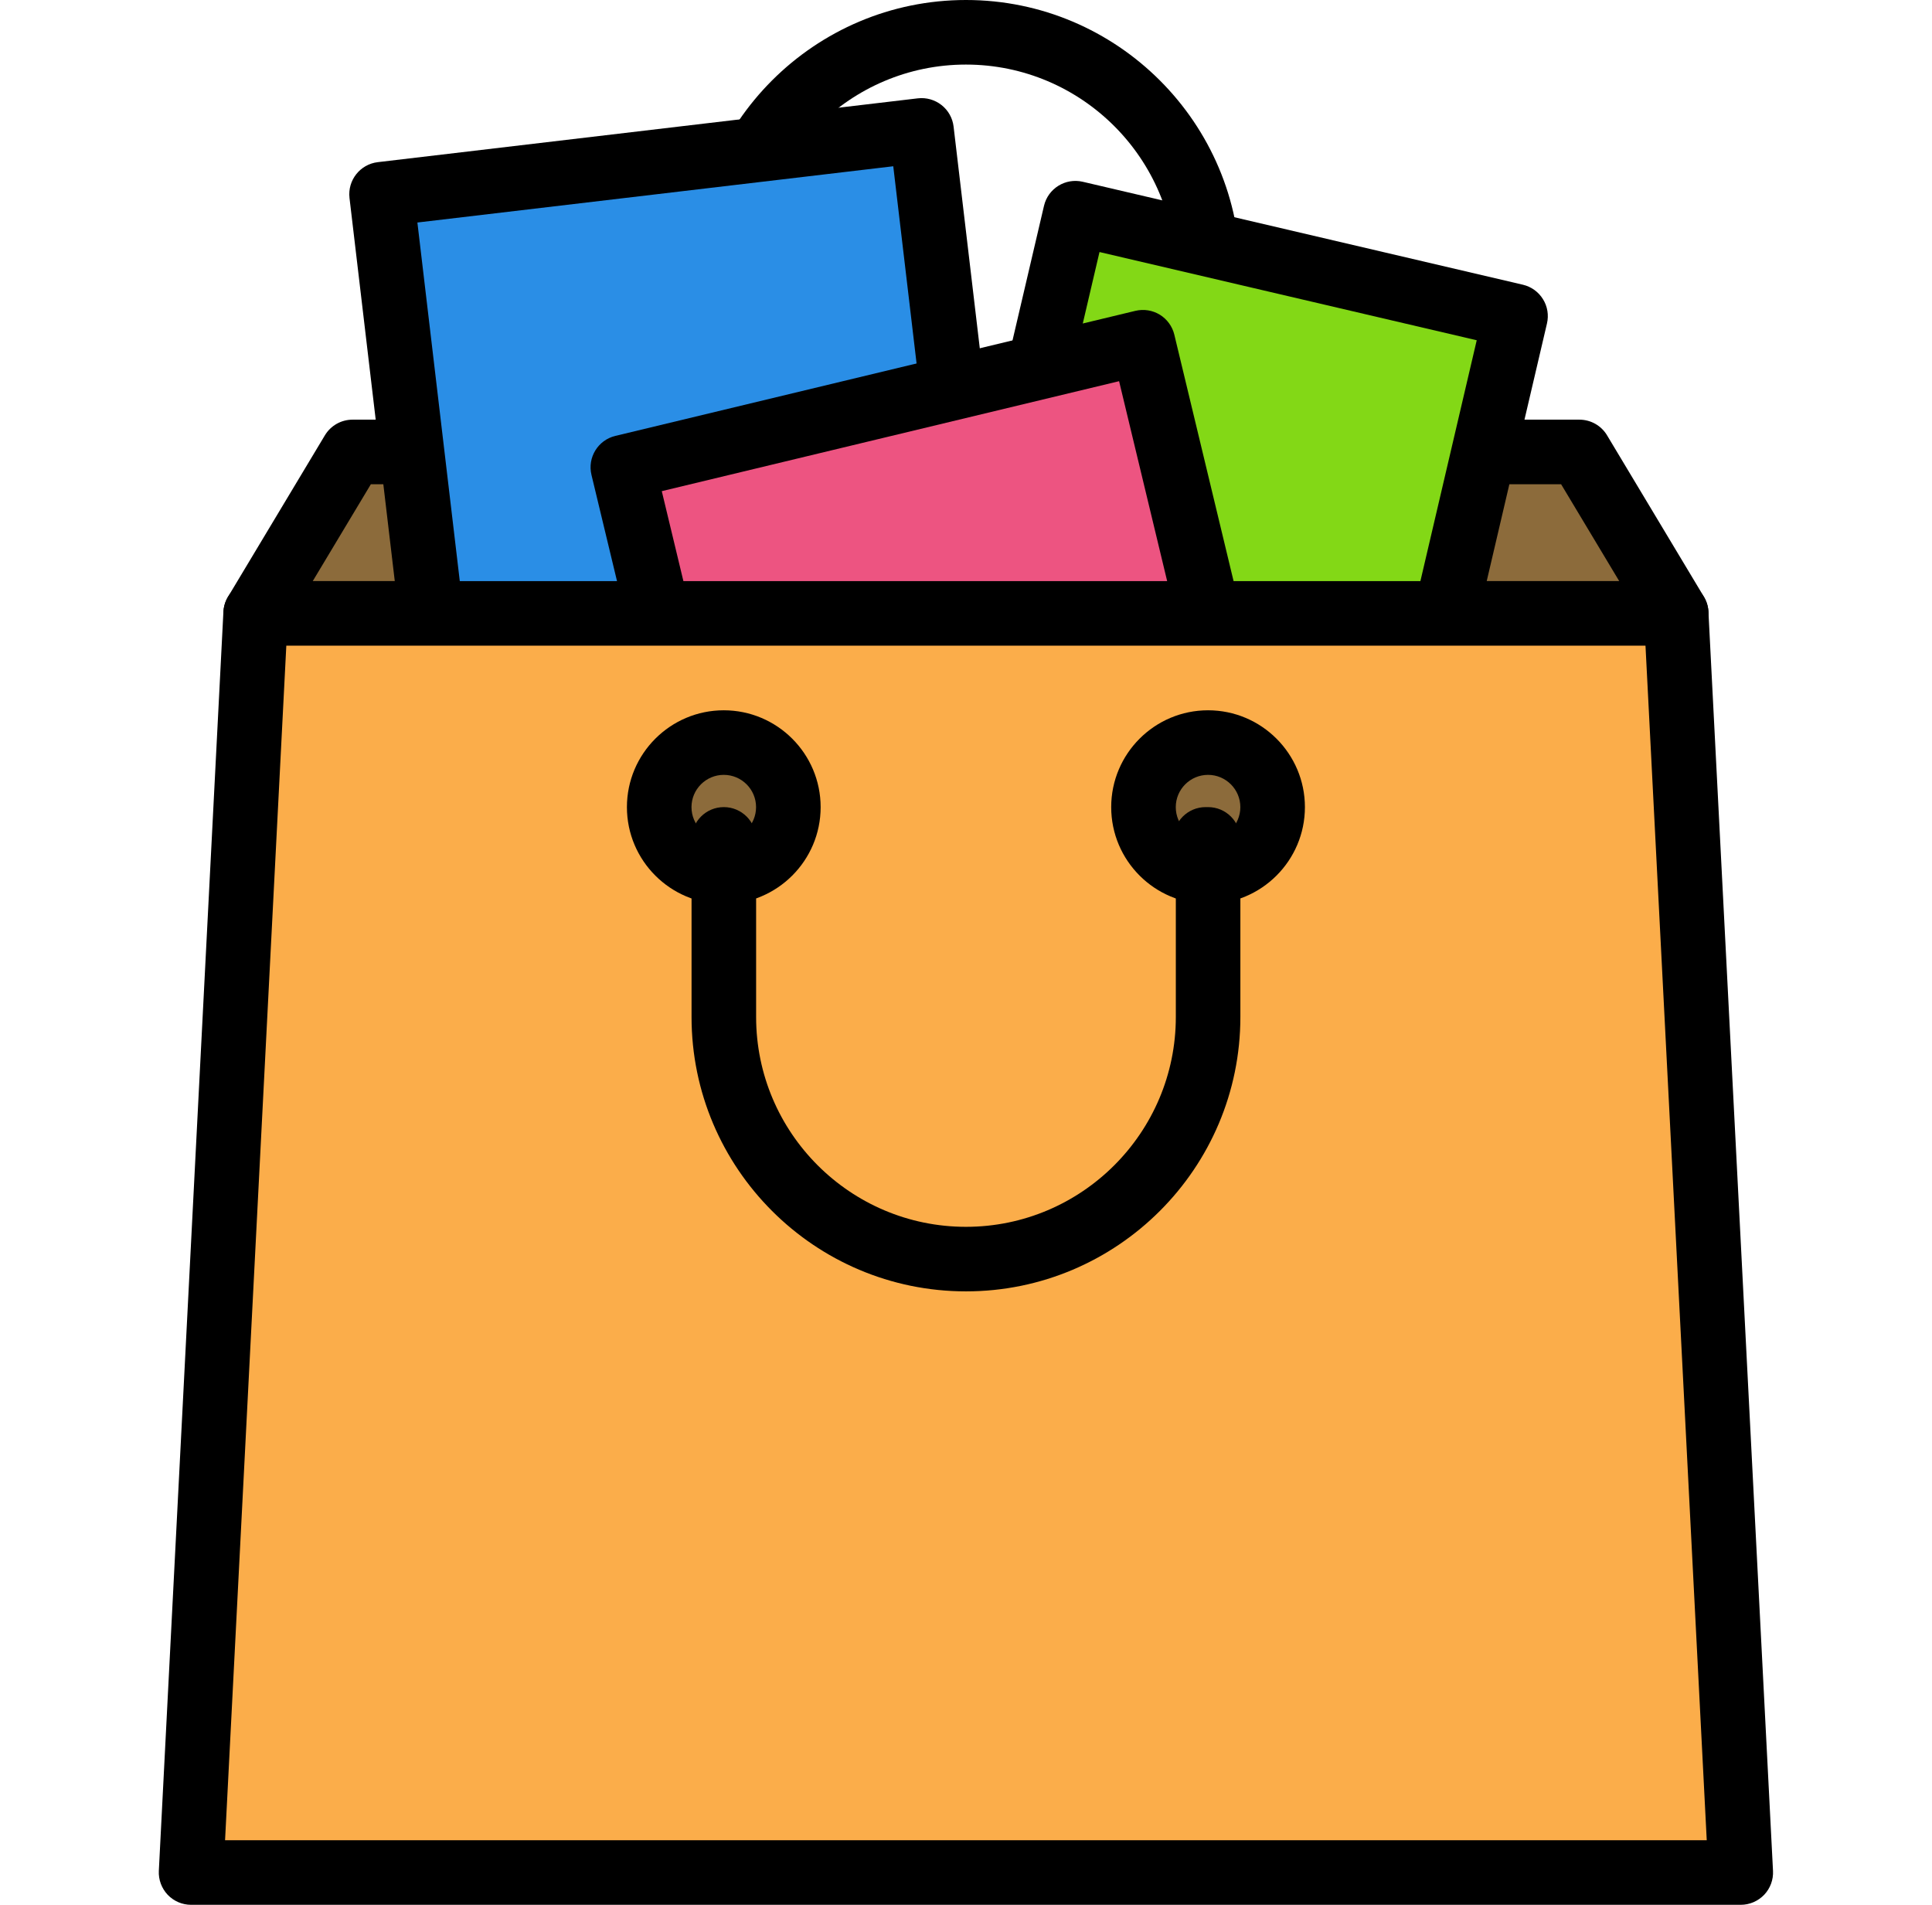<svg width="71" height="70" viewBox="0 0 71 70" fill="none" xmlns="http://www.w3.org/2000/svg">
<path d="M44.397 17.797H26.6C25.945 17.797 25.414 17.265 25.414 16.61V10.085C25.414 4.524 29.938 0 35.499 0C41.06 0 45.583 4.524 45.583 10.085V16.61C45.583 17.265 45.052 17.797 44.397 17.797ZM27.787 15.424H43.21V10.085C43.21 5.833 39.751 2.373 35.498 2.373C31.246 2.373 27.787 5.833 27.787 10.085V15.424Z" fill="black"/>
<path d="M61.602 22.541H9.398L12.958 16.609H58.042L61.602 22.541Z" fill="#8C6B3B"/>
<path d="M61.601 23.727H9.398C8.97 23.727 8.576 23.497 8.365 23.125C8.155 22.754 8.16 22.297 8.38 21.93L11.939 15.998C12.154 15.64 12.54 15.422 12.957 15.422H58.042C58.459 15.422 58.845 15.64 59.059 15.998L62.618 21.93C62.838 22.297 62.844 22.754 62.633 23.125C62.423 23.497 62.029 23.727 61.601 23.727ZM11.493 21.355H59.506L57.37 17.795H13.629L11.493 21.355Z" fill="black"/>
<path d="M35.472 25.159L51.645 28.941L55.697 11.614L39.524 7.832L35.472 25.159Z" fill="#83D816"/>
<path d="M51.643 30.133C51.553 30.133 51.463 30.123 51.371 30.102L35.198 26.319C34.891 26.247 34.626 26.058 34.46 25.79C34.294 25.523 34.241 25.2 34.313 24.894L38.366 7.565C38.515 6.927 39.153 6.53 39.792 6.68L55.965 10.463C56.272 10.535 56.537 10.725 56.703 10.993C56.87 11.26 56.922 11.582 56.85 11.889L52.797 29.217C52.669 29.765 52.181 30.133 51.643 30.133ZM36.893 24.279L50.757 27.521L54.269 12.504L40.406 9.262L36.893 24.279Z" fill="black"/>
<path d="M16.538 28.397L36.383 26.051L33.869 4.789L14.025 7.135L16.538 28.397Z" fill="#2A8EE6"/>
<path d="M16.534 29.585C15.941 29.585 15.428 29.142 15.357 28.538L12.844 7.277C12.768 6.626 13.233 6.036 13.883 5.959L33.727 3.614C34.041 3.577 34.353 3.666 34.6 3.86C34.848 4.055 35.008 4.34 35.044 4.653L37.557 25.915C37.594 26.227 37.506 26.542 37.31 26.788C37.116 27.036 36.83 27.195 36.519 27.232L16.675 29.577C16.627 29.582 16.58 29.585 16.534 29.585ZM15.339 8.177L17.574 27.081L35.062 25.015L32.827 6.11L15.339 8.177Z" fill="black"/>
<path d="M27.729 37.288L46.844 32.691L42.007 12.575L22.891 17.171L27.729 37.288Z" fill="#ED5481"/>
<path d="M27.726 38.474C27.19 38.474 26.704 38.109 26.573 37.565L21.736 17.45C21.583 16.813 21.975 16.172 22.613 16.019L41.725 11.423C42.033 11.35 42.354 11.401 42.622 11.564C42.89 11.729 43.082 11.993 43.156 12.299L47.993 32.415C48.067 32.721 48.016 33.044 47.851 33.312C47.687 33.58 47.423 33.772 47.117 33.845L28.004 38.441C27.911 38.464 27.817 38.474 27.726 38.474ZM24.32 18.049L28.602 35.858L45.408 31.817L41.126 14.008L24.32 18.049Z" fill="black"/>
<path d="M63.972 68.814H7.023L9.396 22.543H61.599L63.972 68.814Z" fill="#FBAD4A"/>
<path d="M63.971 69.999H7.022C6.697 69.999 6.386 69.866 6.162 69.63C5.939 69.394 5.821 69.077 5.837 68.752L8.21 22.481C8.243 21.85 8.764 21.355 9.396 21.355H61.599C62.231 21.355 62.752 21.85 62.784 22.481L65.157 68.752C65.174 69.077 65.057 69.394 64.833 69.63C64.607 69.866 64.296 69.999 63.971 69.999ZM8.271 67.626H62.722L60.471 23.728H10.522L8.271 67.626Z" fill="black"/>
<path d="M44.396 32.035C45.707 32.035 46.769 30.973 46.769 29.662C46.769 28.352 45.707 27.289 44.396 27.289C43.086 27.289 42.023 28.352 42.023 29.662C42.023 30.973 43.086 32.035 44.396 32.035Z" fill="#8C6B3B"/>
<path d="M44.395 33.22C42.432 33.22 40.836 31.624 40.836 29.661C40.836 27.698 42.432 26.102 44.395 26.102C46.358 26.102 47.955 27.698 47.955 29.661C47.955 31.624 46.358 33.22 44.395 33.22ZM44.395 28.475C43.741 28.475 43.209 29.007 43.209 29.661C43.209 30.315 43.741 30.847 44.395 30.847C45.049 30.847 45.582 30.315 45.582 29.661C45.582 29.007 45.049 28.475 44.395 28.475Z" fill="black"/>
<path d="M26.6 32.035C27.91 32.035 28.973 30.973 28.973 29.662C28.973 28.352 27.91 27.289 26.6 27.289C25.289 27.289 24.227 28.352 24.227 29.662C24.227 30.973 25.289 32.035 26.6 32.035Z" fill="#8C6B3B"/>
<path d="M26.598 33.22C24.636 33.22 23.039 31.624 23.039 29.661C23.039 27.698 24.636 26.102 26.598 26.102C28.561 26.102 30.158 27.698 30.158 29.661C30.158 31.624 28.561 33.22 26.598 33.22ZM26.598 28.475C25.944 28.475 25.412 29.007 25.412 29.661C25.412 30.315 25.944 30.847 26.598 30.847C27.253 30.847 27.785 30.315 27.785 29.661C27.785 29.007 27.253 28.475 26.598 28.475Z" fill="black"/>
<path d="M35.499 47.456C29.938 47.456 25.414 42.932 25.414 37.372V30.846C25.414 30.192 25.945 29.66 26.6 29.66C27.255 29.66 27.787 30.192 27.787 30.846V37.372C27.787 41.624 31.246 45.084 35.499 45.084C39.751 45.084 43.211 41.624 43.211 37.372V31.304C43.151 31.163 43.119 31.009 43.119 30.846C43.119 30.192 43.651 29.66 44.306 29.66H44.397C45.052 29.66 45.583 30.192 45.583 30.846V37.372C45.583 42.932 41.059 47.456 35.499 47.456Z" fill="black"/>
</svg>
